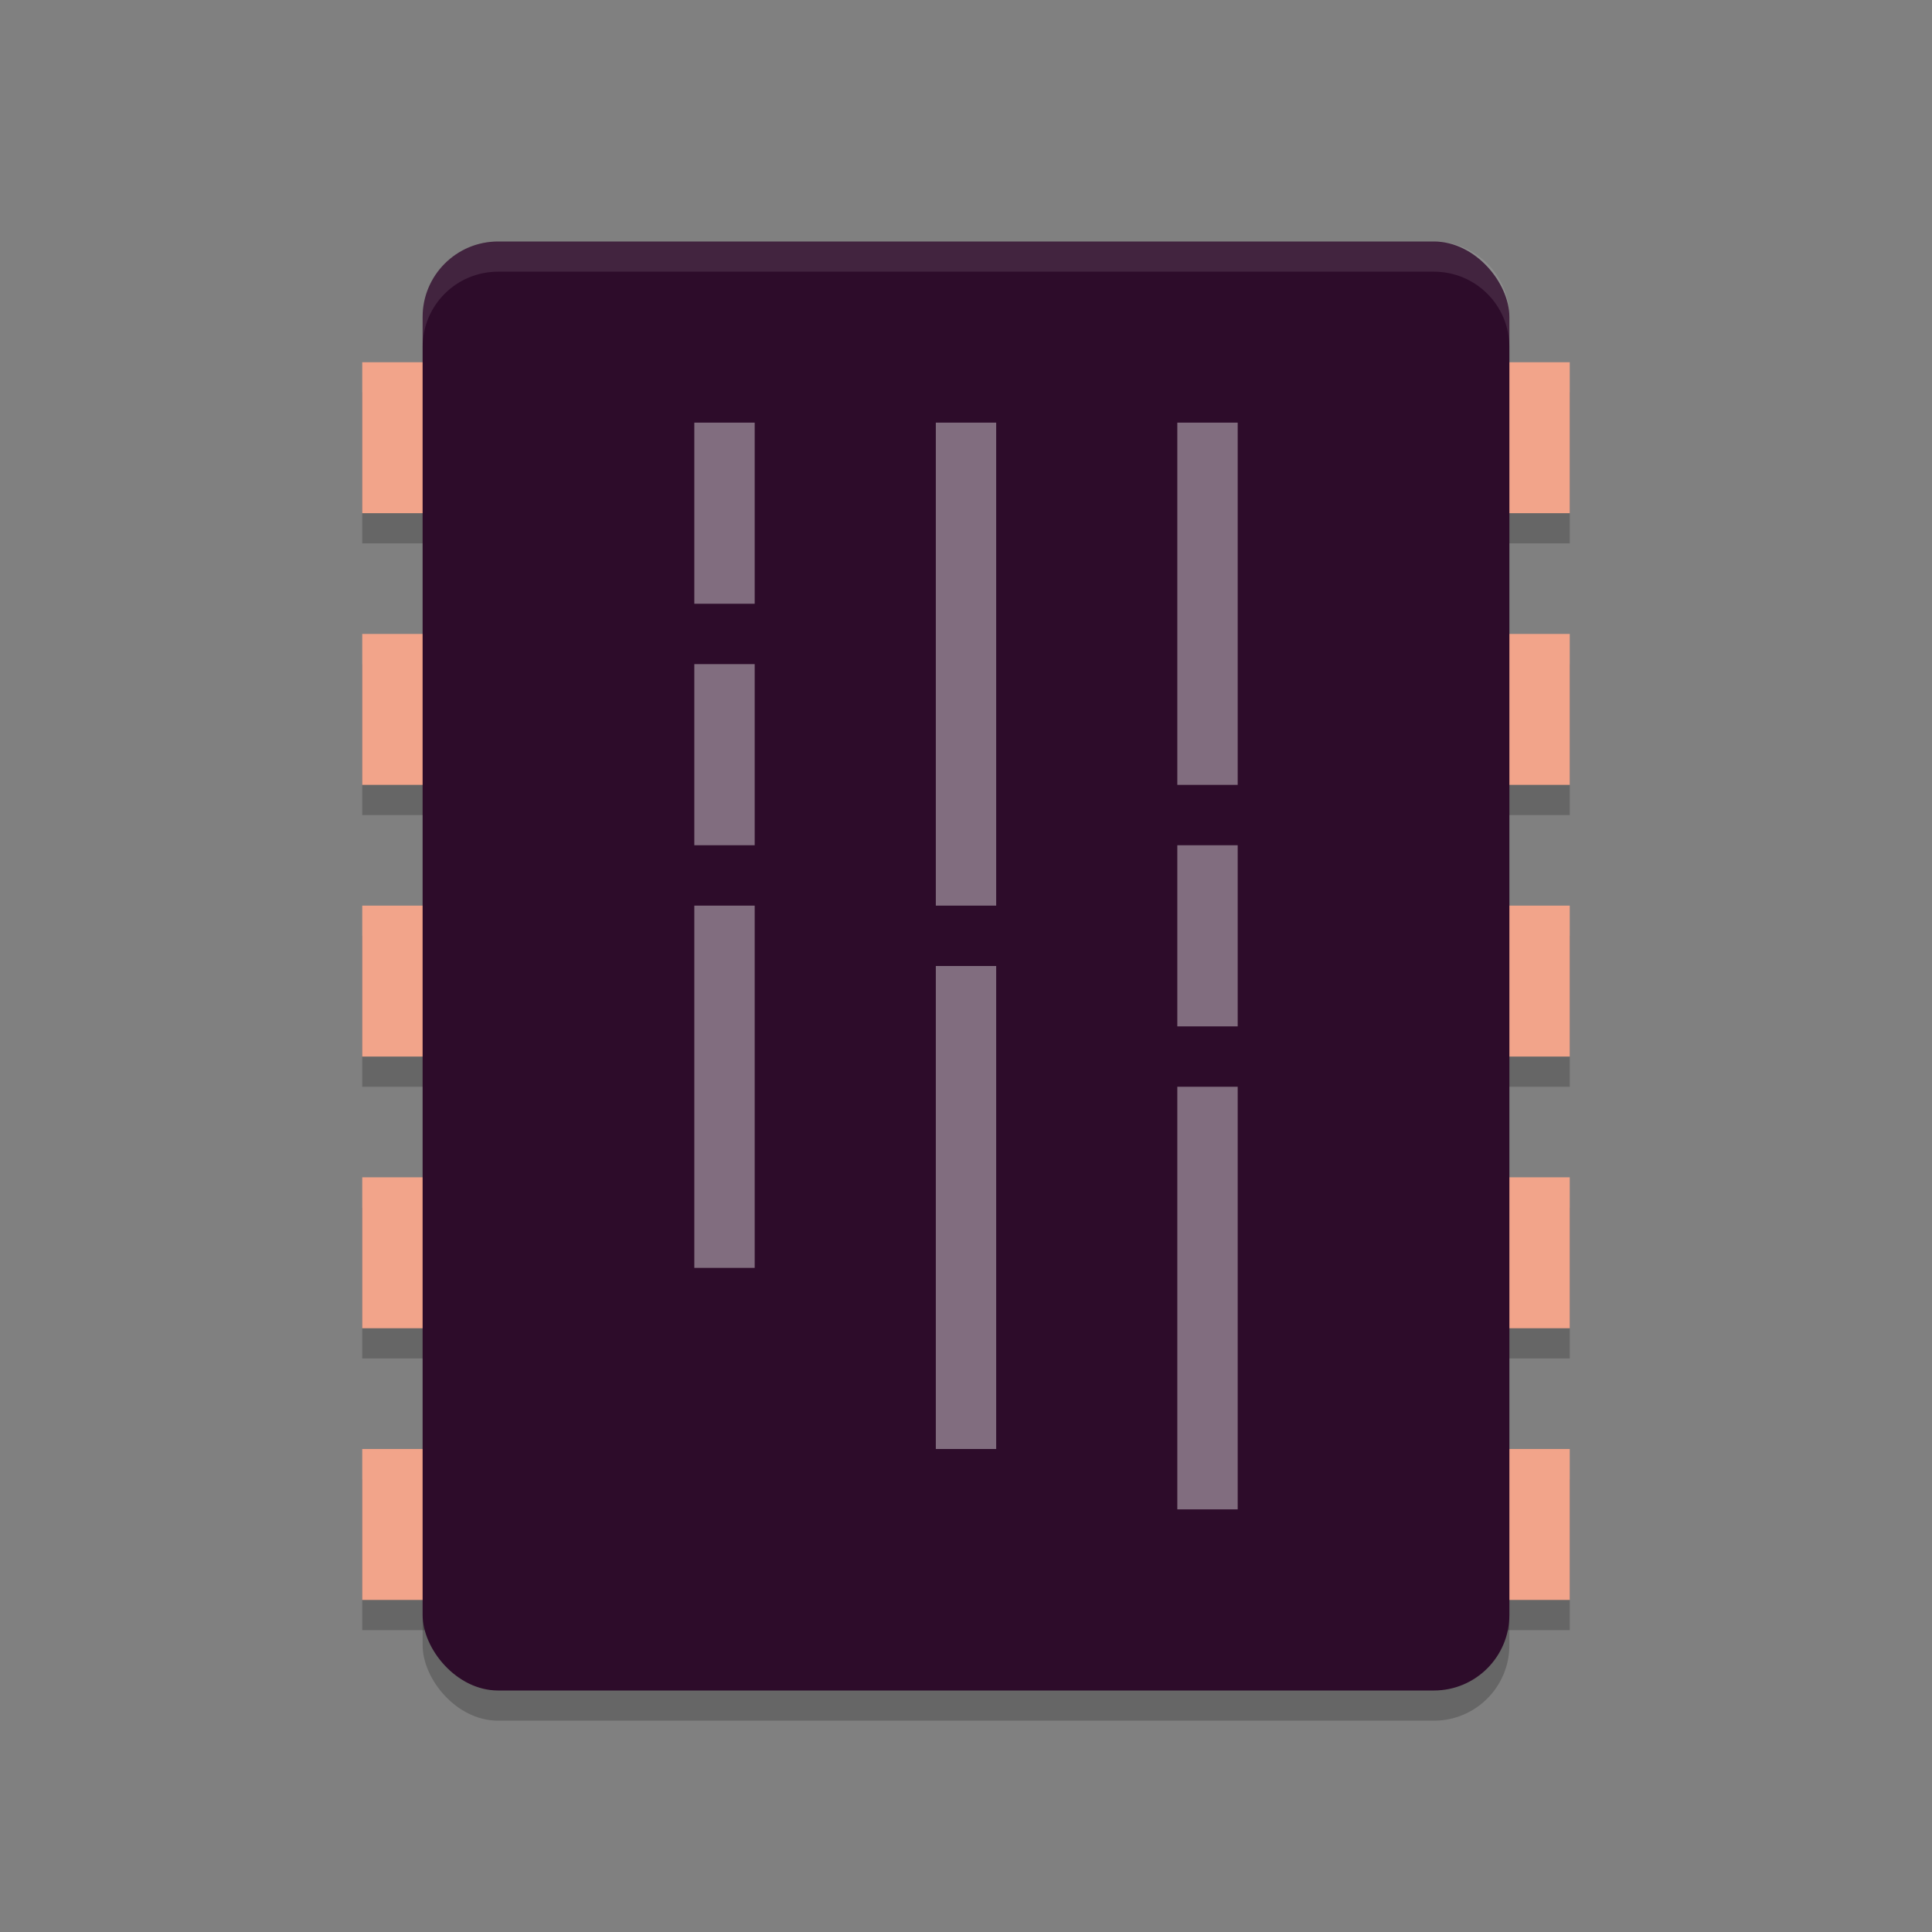 <svg xmlns="http://www.w3.org/2000/svg" width="64" height="64" version="1">
 <rect width="100%" height="100%" fill="#808080" stroke="none"/>
 <g style="opacity:0.2" transform="translate(0,1)">
  <rect width="40" height="5" x="12" y="12"/>
  <rect width="40" height="5" x="12" y="21"/>
  <rect width="40" height="5" x="12" y="30"/>
  <rect width="40" height="5" x="12" y="39"/>
  <rect width="40" height="5" x="12" y="48"/>
 </g>
 <g style="fill:#f2a48a">
  <rect width="40" height="5" x="12" y="12"/>
  <rect width="40" height="5" x="12" y="21"/>
  <rect width="40" height="5" x="12" y="30"/>
  <rect width="40" height="5" x="12" y="39"/>
  <rect width="40" height="5" x="12" y="48"/>
 </g>
 <rect style="opacity:0.2" width="36" height="48" x="14" y="9" rx="2.5" ry="2.5"/>
 <rect style="fill:#2d0c2a" width="36" height="48" x="14" y="8" rx="2.5" ry="2.5"/>
 <path style="opacity:0.1;fill:#ffffff" d="M 16.5 8 C 15.115 8 14 9.115 14 10.5 L 14 11.5 C 14 10.115 15.115 9 16.5 9 L 47.5 9 C 48.885 9 50 10.115 50 11.5 L 50 10.5 C 50 9.115 48.885 8 47.5 8 L 16.5 8 z"/>
 <g style="fill:#ffffff;opacity:0.4">
  <rect width="2" height="6" x="23" y="14"/>
  <rect width="2" height="6" x="23" y="22"/>
  <rect width="2" height="12" x="23" y="30"/>
  <rect width="2" height="16" x="31" y="14"/>
  <rect width="2" height="16" x="31" y="32"/>
  <rect width="2" height="12" x="39" y="14"/>
  <rect width="2" height="6" x="39" y="28"/>
  <rect width="2" height="14" x="39" y="36"/>
 </g>
</svg>
